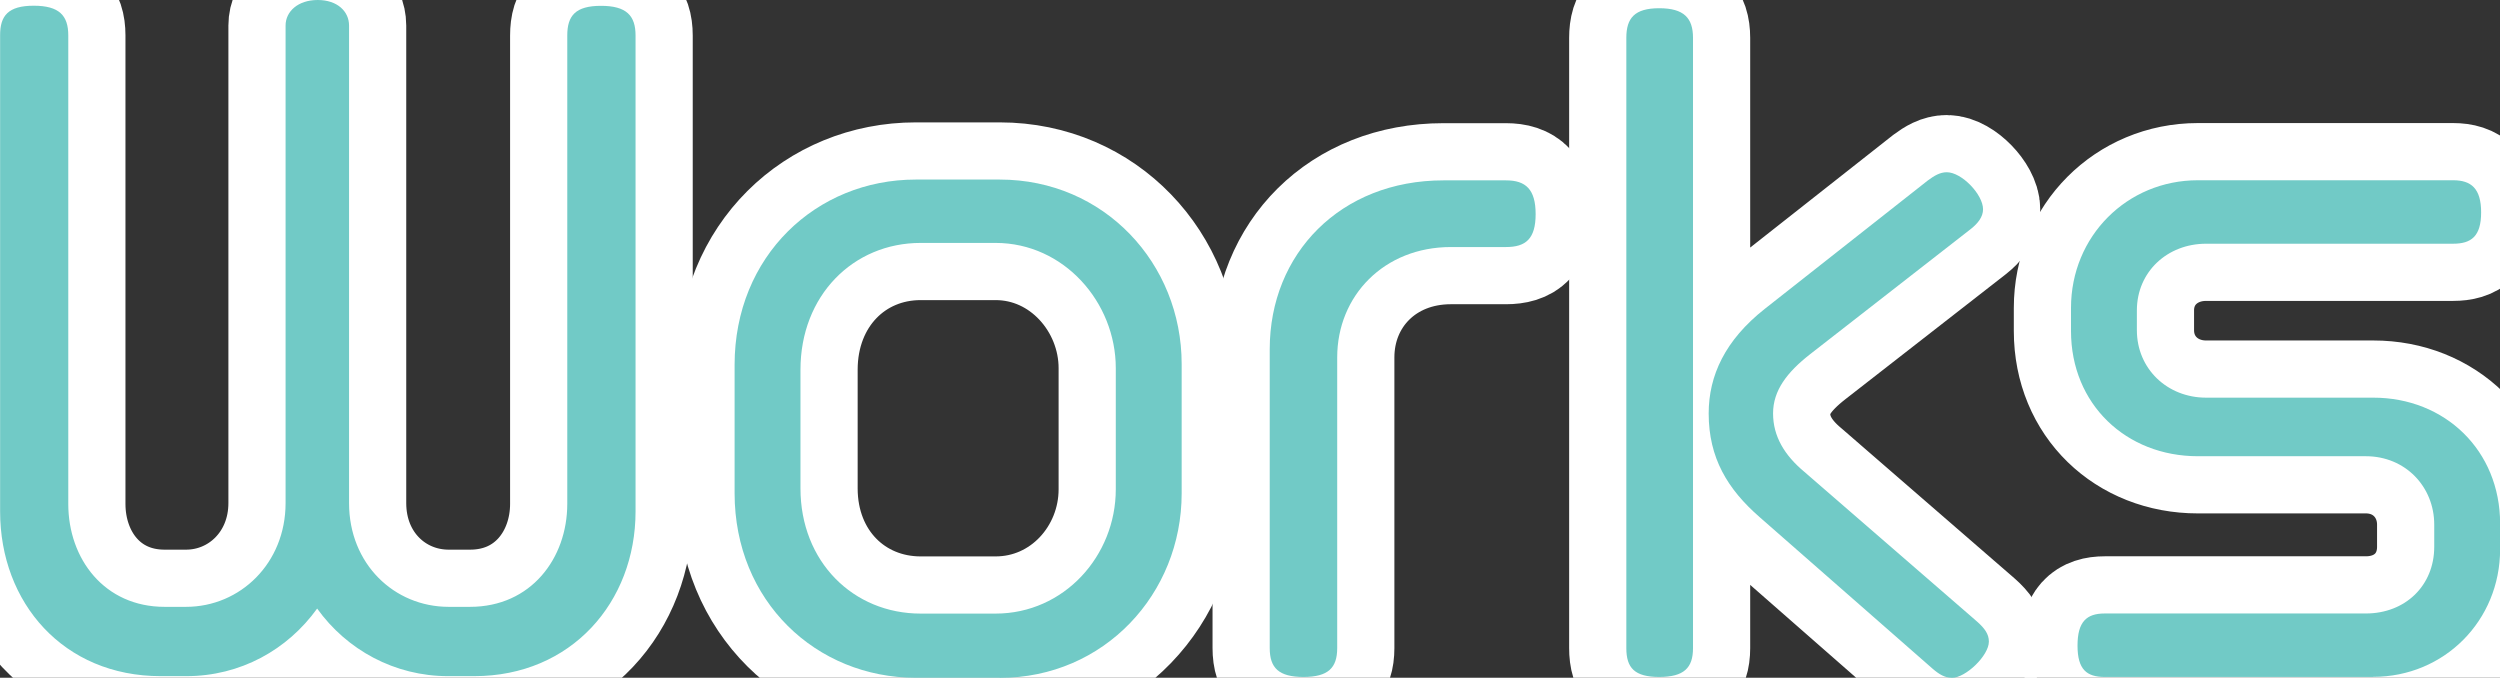<?xml version="1.0" encoding="UTF-8"?>
<svg id="_レイヤー_2" data-name="レイヤー_2" xmlns="http://www.w3.org/2000/svg" viewBox="0 0 218.59 59.26">
  <rect x="0" y="0" width="218.59" height="59.26" fill="#333333" stroke="none"/>
  <defs>
    <style>
      .cls-1 {
        fill: #71cac6;
      }

      .cls-2 {
        fill: none;
        stroke: #fff;
        stroke-linecap: round;
        stroke-linejoin: round;
        stroke-width: 10px;
      }
    </style>
  </defs>
  <g id="Works_PC">
    <g id="WORKS_制作実績">
      <g>
        <path class="cls-2" d="M41.48,59.12h-2.3c-4.68,0-8.86-2.3-11.45-5.91-2.59,3.6-6.7,5.91-11.45,5.91h-2.23c-8.5,0-14.04-6.41-14.04-14.4V3.1C0,1.37.72.5,2.95.5s3.02.86,3.02,2.59v40.97c0,4.82,3.17,9,8.42,9h1.87c4.75,0,8.71-3.82,8.71-9.07V2.23c0-1.22,1.08-2.23,2.81-2.23s2.74,1.01,2.74,2.23v41.76c0,5.33,3.96,9.07,8.71,9.07h1.87c5.33,0,8.5-4.25,8.5-9V3.1c0-1.73.72-2.59,2.95-2.59s3.02.86,3.02,2.59v41.62c0,7.92-5.62,14.4-14.11,14.4Z"/>
        <path class="cls-2" d="M87.41,59.26h-7.34c-8.71,0-15.84-6.7-15.84-16.13v-11.23c0-9.5,7.13-16.2,15.84-16.2h7.34c9.14,0,15.91,7.34,15.91,16.13v11.31c0,8.78-6.77,16.13-15.91,16.13ZM97.56,32.19c0-5.76-4.54-10.95-10.51-10.95h-6.55c-5.91,0-10.51,4.61-10.51,11.09v10.37c0,6.41,4.61,10.95,10.51,10.95h6.55c5.98,0,10.51-5.04,10.51-10.87v-10.58Z"/>
        <path class="cls-2" d="M131.69,21.6h-4.83c-5.83,0-9.94,4.25-9.94,9.65v25.42c0,1.73-.79,2.52-2.95,2.52s-2.95-.79-2.95-2.52v-26.14c0-8.35,6.19-14.76,15.19-14.76h5.47c1.73,0,2.59.79,2.59,2.95s-.86,2.88-2.59,2.88Z"/>
        <path class="cls-2" d="M145.08,59.19c-2.16,0-2.88-.79-2.88-2.52V3.31c0-1.73.72-2.59,2.88-2.59s2.95.86,2.95,2.59v53.36c0,1.73-.79,2.52-2.95,2.52ZM170.64,59.26c-.58,0-1.08-.29-1.66-.79l-15.12-13.25c-2.81-2.45-4.46-5.18-4.46-9.07,0-3.31,1.44-6.41,4.9-9.14l14.26-11.23c.58-.43,1.08-.72,1.66-.72,1.3,0,3.17,1.94,3.17,3.24,0,.65-.43,1.22-1.08,1.73l-14.04,10.94c-2.02,1.58-3.24,3.17-3.24,5.18s1.01,3.67,2.74,5.11l15.12,13.11c.65.58,1.01,1.08,1.01,1.73,0,1.22-2.02,3.17-3.24,3.17Z"/>
        <path class="cls-2" d="M207.5,59.19h-23.47c-1.58,0-2.38-.65-2.38-2.74s.79-2.81,2.38-2.81h22.83c3.46,0,5.98-2.45,5.98-5.83v-1.94c0-3.31-2.52-5.98-5.98-5.98h-14.69c-6.26,0-11.09-4.54-11.09-10.95v-2.02c0-6.26,4.9-11.16,11.09-11.16h22.32c1.58,0,2.45.72,2.45,2.81s-.86,2.74-2.45,2.74h-21.6c-3.38,0-6.05,2.45-6.05,5.83v1.73c0,3.38,2.66,5.9,6.05,5.9h14.62c6.26,0,11.09,4.61,11.09,11.02v2.23c0,6.26-4.9,11.16-11.09,11.16Z"/>
      </g>
      <g>
        <path class="cls-1" d="M41.48,59.12h-2.3c-4.68,0-8.86-2.3-11.45-5.91-2.59,3.6-6.7,5.91-11.45,5.91h-2.23c-8.5,0-14.04-6.41-14.04-14.4V3.1C0,1.37.72.5,2.95.5s3.02.86,3.02,2.59v40.97c0,4.82,3.17,9,8.42,9h1.87c4.75,0,8.71-3.82,8.71-9.07V2.23c0-1.22,1.08-2.23,2.81-2.23s2.74,1.01,2.74,2.23v41.76c0,5.33,3.96,9.07,8.71,9.07h1.87c5.33,0,8.5-4.25,8.5-9V3.1c0-1.73.72-2.59,2.95-2.59s3.02.86,3.02,2.59v41.62c0,7.92-5.62,14.4-14.11,14.4Z"/>
        <path class="cls-1" d="M87.41,59.26h-7.34c-8.71,0-15.84-6.7-15.84-16.13v-11.23c0-9.5,7.13-16.2,15.84-16.2h7.34c9.14,0,15.91,7.34,15.91,16.13v11.31c0,8.78-6.77,16.13-15.91,16.13ZM97.56,32.19c0-5.76-4.54-10.95-10.51-10.95h-6.55c-5.91,0-10.51,4.61-10.51,11.09v10.37c0,6.41,4.61,10.95,10.51,10.95h6.55c5.98,0,10.51-5.04,10.51-10.87v-10.58Z"/>
        <path class="cls-1" d="M131.69,21.6h-4.83c-5.83,0-9.94,4.25-9.94,9.65v25.42c0,1.73-.79,2.52-2.95,2.52s-2.95-.79-2.95-2.52v-26.14c0-8.35,6.19-14.76,15.19-14.76h5.47c1.73,0,2.59.79,2.59,2.95s-.86,2.88-2.59,2.88Z"/>
        <path class="cls-1" d="M145.08,59.19c-2.16,0-2.88-.79-2.88-2.52V3.31c0-1.73.72-2.59,2.88-2.59s2.95.86,2.95,2.59v53.36c0,1.73-.79,2.52-2.95,2.52ZM170.64,59.26c-.58,0-1.08-.29-1.66-.79l-15.12-13.25c-2.81-2.45-4.46-5.18-4.46-9.07,0-3.31,1.44-6.41,4.9-9.14l14.26-11.23c.58-.43,1.08-.72,1.66-.72,1.3,0,3.17,1.94,3.17,3.24,0,.65-.43,1.22-1.08,1.73l-14.04,10.94c-2.02,1.58-3.24,3.17-3.24,5.18s1.01,3.67,2.74,5.11l15.12,13.11c.65.58,1.01,1.08,1.01,1.73,0,1.22-2.02,3.17-3.24,3.17Z"/>
        <path class="cls-1" d="M207.5,59.19h-23.47c-1.58,0-2.38-.65-2.38-2.74s.79-2.81,2.38-2.81h22.83c3.46,0,5.98-2.45,5.98-5.83v-1.94c0-3.31-2.52-5.98-5.98-5.98h-14.69c-6.26,0-11.09-4.54-11.09-10.95v-2.02c0-6.26,4.9-11.16,11.09-11.16h22.32c1.58,0,2.45.72,2.45,2.81s-.86,2.74-2.45,2.74h-21.6c-3.38,0-6.05,2.45-6.05,5.83v1.73c0,3.38,2.66,5.9,6.05,5.9h14.62c6.26,0,11.09,4.61,11.09,11.02v2.23c0,6.26-4.9,11.16-11.09,11.16Z"/>
      </g>
    </g>
  </g>
</svg>